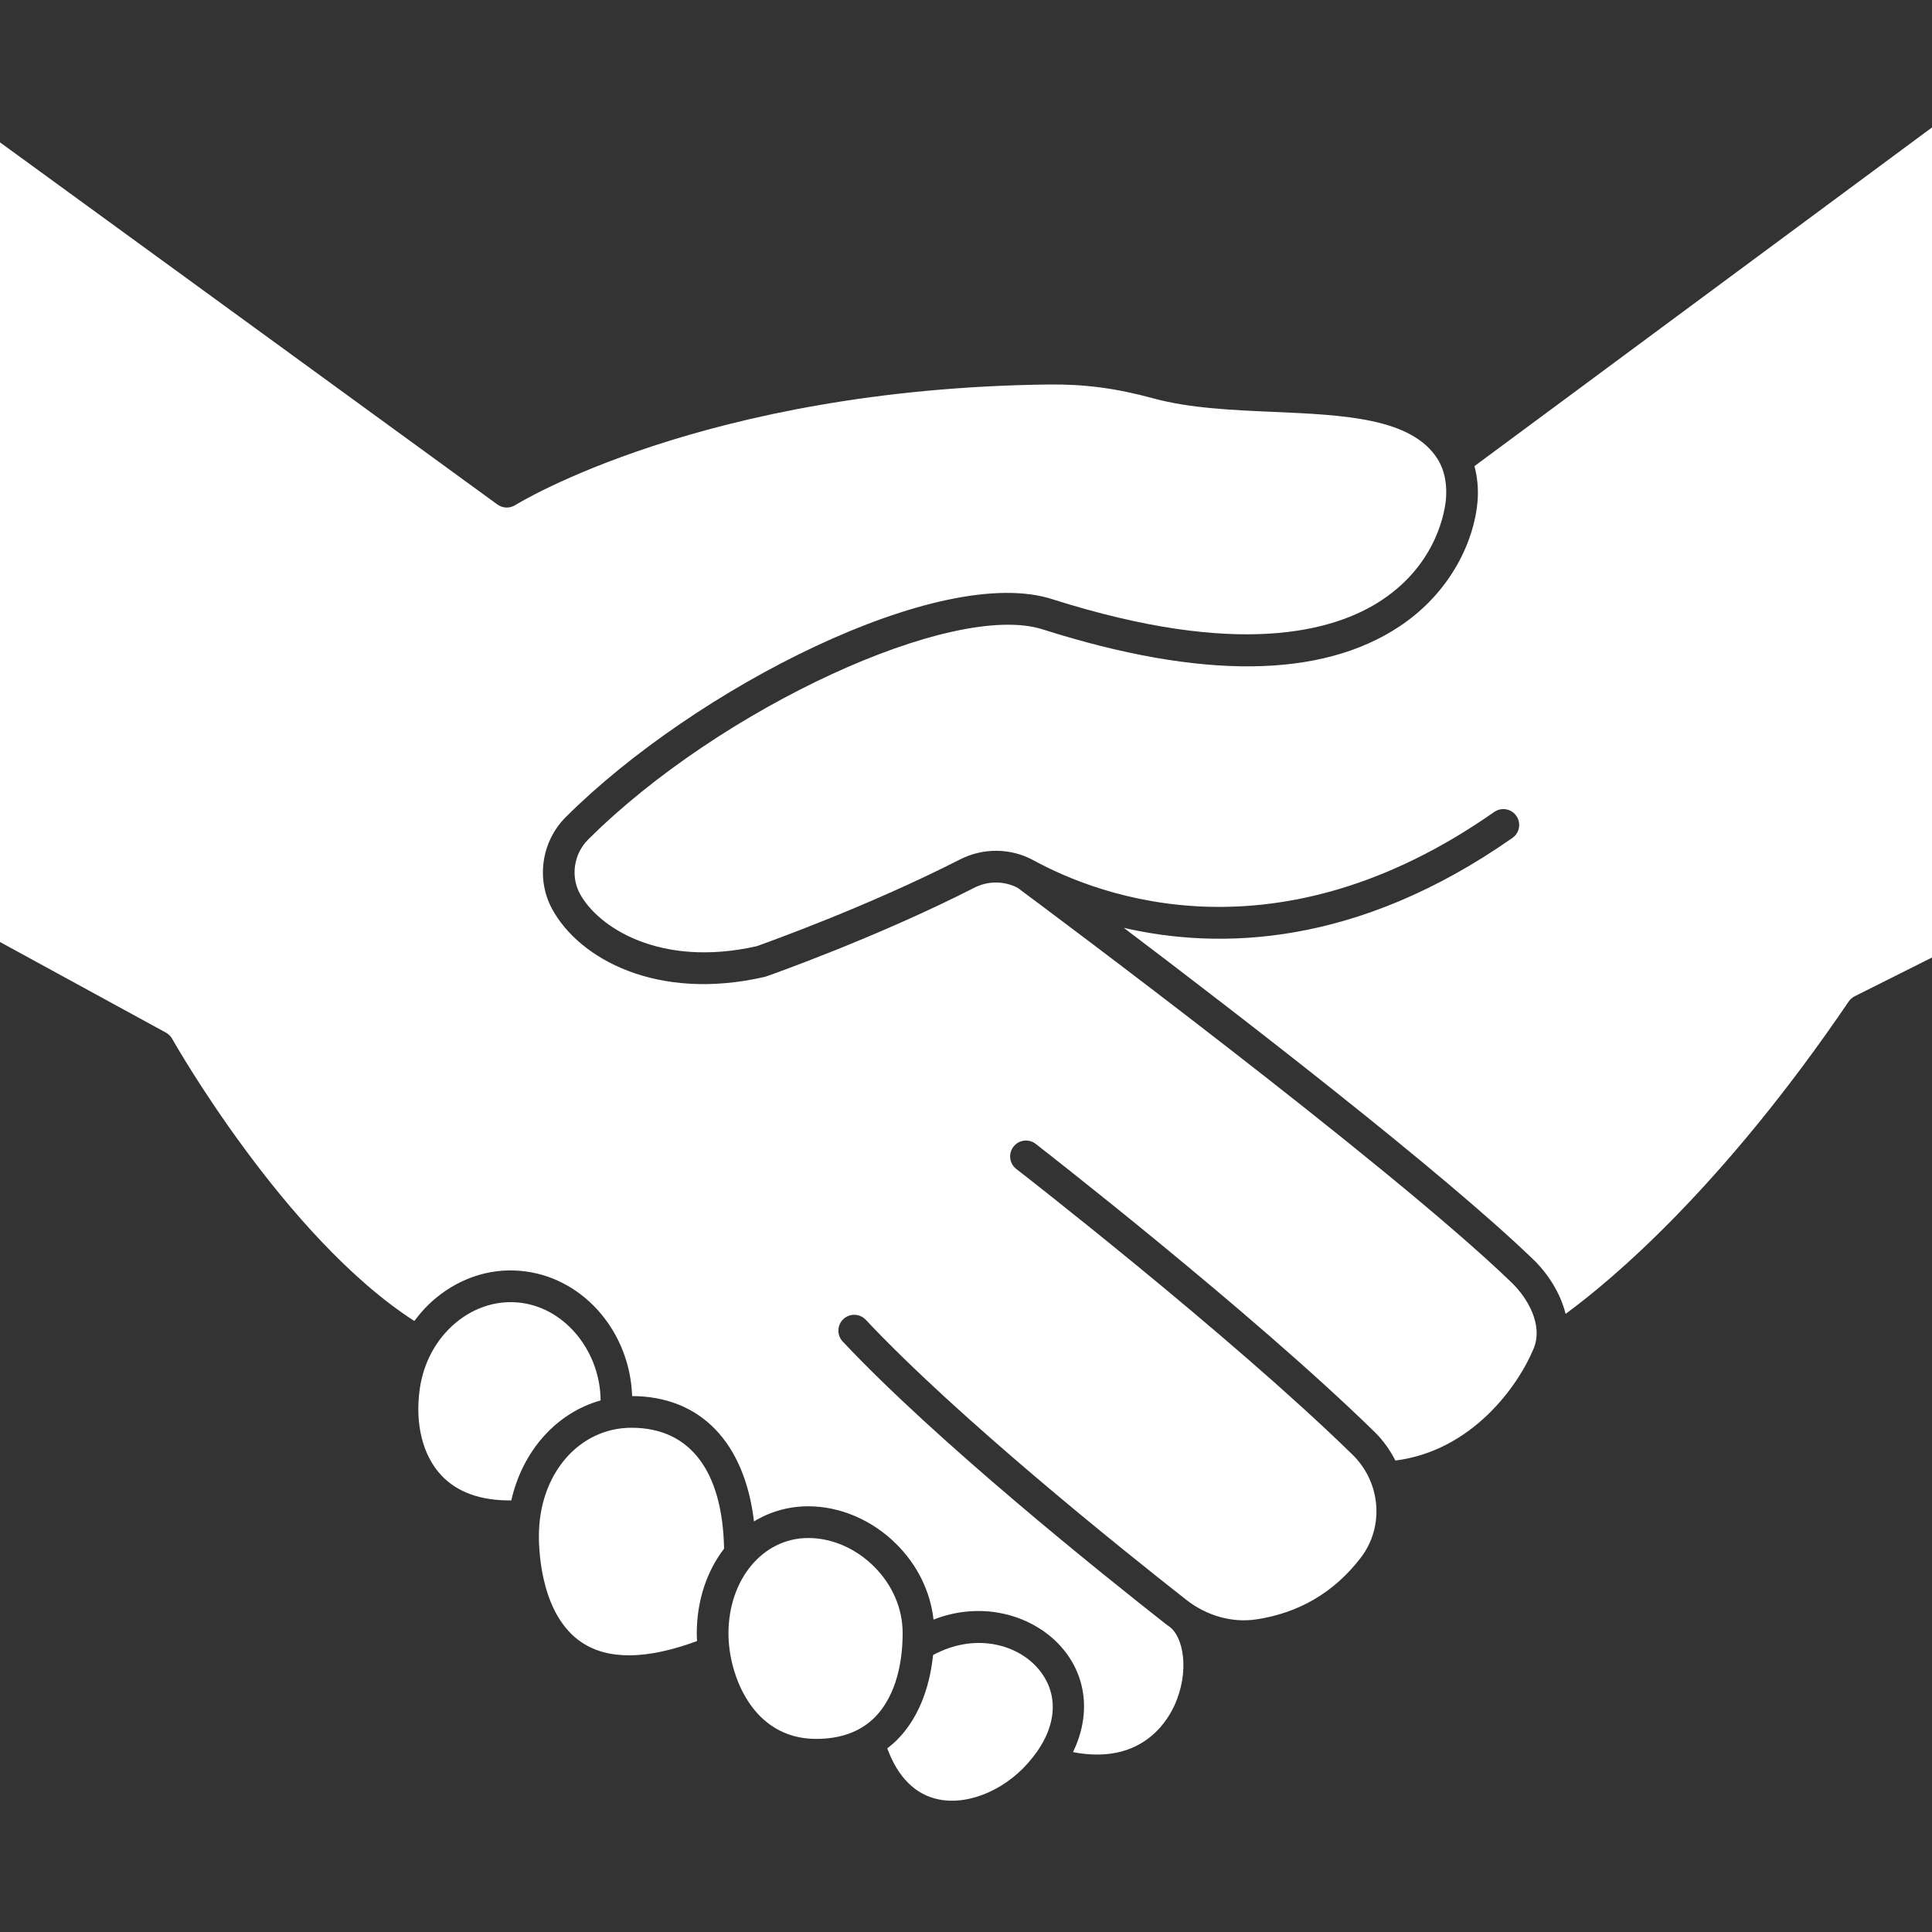 <svg xmlns="http://www.w3.org/2000/svg" xmlns:xlink="http://www.w3.org/1999/xlink" width="500" zoomAndPan="magnify" viewBox="0 0 375 375" height="500" preserveAspectRatio="xMidYMid meet" version="1.0"><rect x="0" y="0" width="375" height="375" fill="#333333" stroke="none"/><defs><clipPath id="3daf0285cf"><path d="M 111 24.547 L 375 24.547 L 375 256 L 111 256 Z M 111 24.547 " clip-rule="nonzero"/></clipPath></defs><path fill="#ffffff" d="M 122.586 277.125 C 112.332 277.125 104.598 286.164 104.598 298.152 C 104.598 301.684 105.195 313.605 112.883 318.773 C 118.039 322.238 125.59 322.121 135.297 318.523 C 135.266 317.996 135.238 317.473 135.242 316.977 C 135.266 310.57 137.242 304.891 140.543 300.598 C 140.254 285.465 133.91 277.125 122.586 277.125 Z M 122.586 277.125 " fill-opacity="1" fill-rule="nonzero"/><path fill="#ffffff" d="M 169.637 304.051 C 166.098 300.535 161.461 298.527 156.895 298.527 C 156.859 298.527 156.82 298.527 156.785 298.527 C 152.414 298.555 148.578 300.555 145.828 303.855 C 145.824 303.859 145.824 303.863 145.82 303.867 C 143.074 307.168 141.41 311.77 141.395 317 C 141.367 324.906 145.938 337.469 158.312 337.52 C 158.344 337.52 158.375 337.52 158.41 337.52 C 163.176 337.52 166.996 336.121 169.766 333.359 C 173.273 329.863 175.203 324.051 175.203 316.988 C 175.203 312.219 173.227 307.625 169.637 304.051 Z M 169.637 304.051 " fill-opacity="1" fill-rule="nonzero"/><path fill="#ffffff" d="M 116.574 271.824 C 116.531 262.516 109.938 254.102 101.312 252.898 C 96.773 252.266 92.223 253.621 88.492 256.719 C 84.684 259.883 82.191 264.473 81.469 269.629 C 80.523 276.43 82.059 282.535 85.676 286.379 C 88.77 289.668 93.328 291.289 99.242 291.23 C 101.414 281.609 108.012 274.215 116.574 271.824 Z M 116.574 271.824 " fill-opacity="1" fill-rule="nonzero"/><path fill="#ffffff" d="M 197.562 172.352 C 194.941 170.957 191.781 170.941 189.078 172.324 C 169.934 182.09 148.926 189.457 148.711 189.527 C 148.605 189.566 148.496 189.598 148.387 189.621 C 127.535 194.406 112.391 186.113 107.145 176.395 C 104.023 170.598 105.121 163.281 109.816 158.598 C 134.84 133.629 182.59 109.207 204.367 116.34 C 240.27 127.73 258.961 122.672 268.316 116.406 C 279.082 109.203 280.48 98.898 280.656 96.906 C 280.84 94.777 280.695 91.676 278.977 89.004 C 273.895 81.117 260.891 80.547 247.125 79.945 C 239.141 79.598 230.891 79.238 223.871 77.324 C 216.617 75.348 210.512 74.543 203.453 74.629 C 136.531 75.469 100.359 97.816 100.004 98.043 C 98.938 98.711 97.57 98.668 96.551 97.926 L 0 27.633 L 0 182.844 L 32.211 200.434 C 32.719 200.711 33.137 201.125 33.418 201.633 C 33.641 202.027 55.227 240.199 80.422 256.402 C 81.629 254.777 83 253.281 84.57 251.98 C 89.645 247.77 95.887 245.914 102.16 246.805 C 113.703 248.41 122.301 258.883 122.695 270.977 C 135.988 271.027 144.535 279.996 146.348 295.312 C 149.395 293.453 152.922 292.398 156.742 292.371 C 156.793 292.371 156.844 292.371 156.891 292.371 C 163.07 292.371 169.285 295.031 173.965 299.688 C 178.074 303.77 180.582 308.906 181.195 314.363 C 190.977 310.547 200.66 313.695 205.902 319.566 C 211.02 325.297 211.738 332.938 208.266 340.086 C 220.977 342.551 226.203 334.812 227.922 331.098 C 230.961 324.539 229.801 317.488 226.738 315.562 C 226.723 315.555 226.715 315.539 226.699 315.527 C 226.625 315.473 226.543 315.43 226.473 315.375 C 213.629 305.297 181.777 279.77 163.566 260.387 C 162.402 259.152 162.461 257.203 163.695 256.039 C 164.934 254.875 166.879 254.934 168.043 256.168 C 185.969 275.242 217.527 300.539 230.266 310.531 C 234.223 313.633 239.156 315.02 243.801 314.328 C 252.148 313.086 258.988 309.055 264.129 302.344 C 268.73 296.336 268.035 287.738 262.516 282.344 C 238.703 259.074 197.672 227.211 197.258 226.891 C 195.914 225.848 195.672 223.914 196.711 222.574 C 197.746 221.227 199.68 220.984 201.023 222.023 C 201.441 222.344 242.746 254.422 266.809 277.938 C 268.504 279.594 269.809 281.488 270.844 283.488 C 285.621 281.625 294.621 269.148 297.676 261.762 C 299.57 257.176 296.535 251.969 293.363 248.906 C 269.504 225.879 202.16 175.77 197.562 172.352 Z M 197.562 172.352 " fill-opacity="1" fill-rule="nonzero"/><g clip-path="url(#3daf0285cf)"><path fill="#ffffff" d="M 286.191 90.473 C 286.766 92.637 286.996 94.969 286.781 97.434 C 286.164 104.629 281.887 114.734 271.734 121.523 C 256.496 131.715 233.199 131.941 202.488 122.195 C 185.098 116.516 139.711 137.465 114.16 162.957 C 111.375 165.73 110.719 170.059 112.559 173.469 C 116.031 179.91 128.027 187.895 146.848 183.664 C 148.805 182.969 168.398 175.973 186.285 166.844 C 190.832 164.516 196.191 164.578 200.613 166.992 C 213.453 174.004 247.875 187.121 290.035 157.598 C 291.426 156.625 293.344 156.965 294.316 158.355 C 295.289 159.746 294.953 161.664 293.559 162.641 C 263.258 183.867 236.562 184.344 218.125 180.09 C 240.891 197.32 280.137 227.594 297.633 244.484 C 300.316 247.074 302.848 250.848 303.883 255.02 C 312.672 248.586 334.145 230.715 358.828 194.398 C 359.125 193.965 359.523 193.613 359.992 193.375 L 375 185.852 L 375 24.738 Z M 286.191 90.473 " fill-opacity="1" fill-rule="nonzero"/></g><path fill="#ffffff" d="M 181.109 321.242 C 180.398 328.082 177.992 333.848 174.102 337.723 C 173.504 338.32 172.871 338.852 172.219 339.355 C 174.273 344.965 177.711 348.395 182.258 349.277 C 188.316 350.473 195.797 347.109 200.438 341.117 C 205.316 335.016 205.633 328.504 201.316 323.668 C 197.184 319.047 189.066 316.934 181.109 321.242 Z M 181.109 321.242 " fill-opacity="1" fill-rule="nonzero"/></svg>